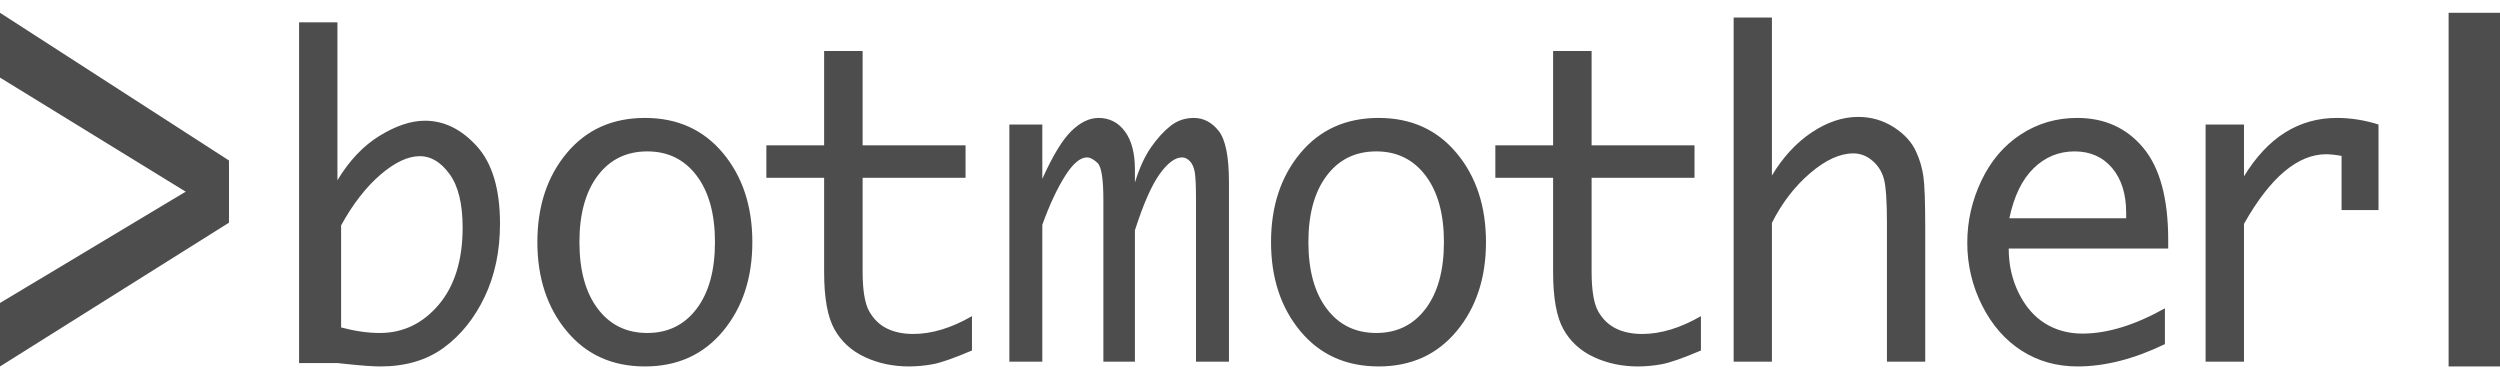 <svg width="140" height="21" viewBox="0 0 140 21" fill="none" xmlns="http://www.w3.org/2000/svg">
<path d="M137.122 0.716H140V20.521H137.122V0.716Z" fill="#4D4D4D"/>
<path d="M0 4.345V0.716L12.822 8.987V12.224L0 4.345Z" fill="#4D4D4D"/>
<path d="M0 16.967V20.521L12.822 12.47V9.28L0 16.967Z" fill="#4D4D4D"/>
<path d="M18.896 10.095C19.559 8.991 20.349 8.16 21.265 7.599C22.182 7.04 23.024 6.76 23.794 6.76C24.873 6.76 25.843 7.238 26.706 8.191C27.569 9.145 28 10.591 28 12.53C28 14.058 27.713 15.424 27.14 16.625C26.566 17.828 25.801 18.777 24.846 19.475C23.892 20.172 22.709 20.521 21.3 20.521C20.898 20.521 20.282 20.477 19.452 20.39C19.328 20.375 19.144 20.355 18.896 20.331H16.748V1.252H18.896V10.095ZM19.102 12.622V18.337C19.885 18.544 20.605 18.647 21.262 18.647C22.571 18.647 23.671 18.12 24.566 17.067C25.459 16.013 25.907 14.571 25.907 12.742C25.907 11.414 25.663 10.415 25.175 9.747C24.688 9.079 24.134 8.745 23.514 8.745C22.841 8.745 22.1 9.095 21.291 9.795C20.482 10.495 19.753 11.437 19.102 12.622ZM36.117 20.521C34.292 20.521 32.832 19.862 31.736 18.543C30.641 17.226 30.093 15.563 30.093 13.557C30.093 11.55 30.641 9.889 31.736 8.575C32.832 7.261 34.292 6.604 36.118 6.604C37.935 6.604 39.392 7.261 40.488 8.575C41.583 9.889 42.131 11.55 42.131 13.557C42.131 15.563 41.583 17.226 40.488 18.543C39.392 19.861 37.935 20.521 36.118 20.521H36.117ZM36.249 18.647C37.406 18.647 38.327 18.195 39.011 17.29C39.696 16.385 40.038 15.14 40.038 13.557C40.038 11.981 39.696 10.741 39.011 9.835C38.327 8.93 37.406 8.478 36.249 8.478C35.083 8.478 34.158 8.93 33.474 9.835C32.791 10.74 32.448 11.981 32.448 13.557C32.448 15.141 32.791 16.385 33.475 17.289C34.158 18.195 35.083 18.647 36.249 18.647V18.647ZM54.43 19.628C53.417 20.059 52.683 20.316 52.227 20.398C51.791 20.478 51.349 20.519 50.905 20.521C50.001 20.521 49.174 20.344 48.423 19.992C47.674 19.641 47.107 19.12 46.724 18.431C46.342 17.743 46.151 16.679 46.151 15.239V9.958H42.916V8.139H46.151V2.857H48.307V8.139H54.071V9.958H48.307V15.204C48.307 16.26 48.432 17.005 48.679 17.44C48.926 17.874 49.257 18.194 49.67 18.396C50.084 18.599 50.573 18.702 51.136 18.702C52.181 18.702 53.278 18.369 54.43 17.704V19.628ZM56.524 20.253V6.972H58.37V10.016C58.95 8.724 59.492 7.832 59.994 7.341C60.497 6.85 61.005 6.604 61.518 6.604C62.129 6.604 62.622 6.856 62.995 7.359C63.369 7.862 63.556 8.578 63.556 9.505V10.219C63.806 9.41 64.105 8.754 64.457 8.25C64.808 7.747 65.172 7.347 65.549 7.05C65.927 6.753 66.361 6.604 66.852 6.604C67.395 6.604 67.86 6.846 68.245 7.329C68.63 7.813 68.822 8.775 68.822 10.219V20.253H66.976V11.182C66.976 10.437 66.954 9.927 66.909 9.654C66.863 9.381 66.772 9.172 66.636 9.029C66.501 8.886 66.353 8.815 66.195 8.815C65.803 8.815 65.382 9.13 64.932 9.76C64.483 10.39 64.025 11.435 63.556 12.893V20.253H61.789V11.194C61.789 10.02 61.68 9.331 61.461 9.125C61.242 8.919 61.046 8.815 60.873 8.815C60.487 8.815 60.074 9.169 59.632 9.874C59.19 10.579 58.769 11.482 58.37 12.585V20.253H56.523H56.524ZM77.202 20.52C75.376 20.52 73.916 19.861 72.82 18.544C71.725 17.226 71.178 15.563 71.178 13.557C71.178 11.55 71.726 9.889 72.82 8.575C73.916 7.261 75.376 6.604 77.202 6.604C79.02 6.604 80.477 7.261 81.572 8.575C82.667 9.889 83.215 11.55 83.215 13.557C83.215 15.563 82.667 17.226 81.572 18.543C80.477 19.861 79.02 20.521 77.202 20.521V20.52ZM77.071 18.647C78.229 18.647 79.15 18.195 79.834 17.29C80.518 16.385 80.86 15.14 80.86 13.557C80.86 11.981 80.518 10.741 79.834 9.835C79.15 8.93 78.229 8.478 77.071 8.478C75.905 8.478 74.98 8.93 74.297 9.835C73.613 10.74 73.27 11.981 73.27 13.557C73.27 15.141 73.613 16.385 74.297 17.289C74.981 18.195 75.905 18.647 77.071 18.647ZM95.252 19.628C94.24 20.059 93.505 20.316 93.05 20.398C92.613 20.478 92.171 20.519 91.727 20.521C90.823 20.521 89.996 20.344 89.246 19.992C88.496 19.641 87.93 19.12 87.548 18.431C87.165 17.743 86.974 16.679 86.974 15.239V9.958H83.739V8.139H86.974V2.857H89.13V8.139H94.893V9.958H89.13V15.204C89.13 16.26 89.254 17.005 89.501 17.44C89.748 17.874 90.08 18.194 90.492 18.396C90.906 18.599 91.395 18.702 91.96 18.702C93.003 18.702 94.1 18.369 95.252 17.704V19.628V19.628ZM97.084 20.253V0.983H99.227V9.83C99.842 8.804 100.583 8 101.451 7.419C102.319 6.838 103.188 6.547 104.056 6.547C104.786 6.547 105.453 6.74 106.056 7.126C106.659 7.512 107.079 7.98 107.317 8.529C107.51 8.951 107.64 9.399 107.709 9.872C107.779 10.346 107.813 11.323 107.813 12.803V20.253H105.669V12.529C105.669 11.248 105.61 10.402 105.491 9.991C105.38 9.594 105.15 9.241 104.834 8.982C104.542 8.73 104.173 8.591 103.791 8.589C103.038 8.589 102.23 8.959 101.366 9.699C100.501 10.439 99.788 11.367 99.227 12.481V20.253H97.084V20.253ZM121.235 19.271C119.511 20.104 117.878 20.521 116.34 20.521C115.171 20.521 114.128 20.225 113.208 19.636C112.287 19.046 111.55 18.203 110.998 17.107C110.447 16.019 110.162 14.811 110.168 13.586C110.168 12.383 110.431 11.228 110.957 10.118C111.483 9.01 112.217 8.147 113.161 7.53C114.105 6.913 115.157 6.604 116.317 6.604C117.856 6.604 119.091 7.162 120.023 8.279C120.954 9.396 121.42 11.117 121.42 13.444V13.916H112.488C112.488 14.828 112.676 15.661 113.051 16.416C113.426 17.171 113.919 17.738 114.53 18.116C115.141 18.492 115.837 18.681 116.618 18.681C118.01 18.681 119.549 18.209 121.235 17.266V19.271V19.271ZM112.524 12.224H119.065V11.914C119.065 10.864 118.803 10.029 118.279 9.408C117.754 8.788 117.053 8.478 116.176 8.478C115.291 8.478 114.526 8.793 113.88 9.425C113.234 10.057 112.782 10.991 112.524 12.224V12.224ZM123.514 20.253V6.972H125.663V9.874C126.333 8.78 127.101 7.961 127.968 7.418C128.835 6.876 129.8 6.604 130.863 6.604C131.64 6.604 132.419 6.727 133.196 6.972V11.764H131.128V8.732C130.846 8.677 130.56 8.645 130.273 8.637C129.472 8.637 128.686 8.961 127.916 9.612C127.146 10.262 126.395 11.237 125.663 12.537V20.253H123.514V20.253Z" fill="#4D4D4D"/>
</svg>
